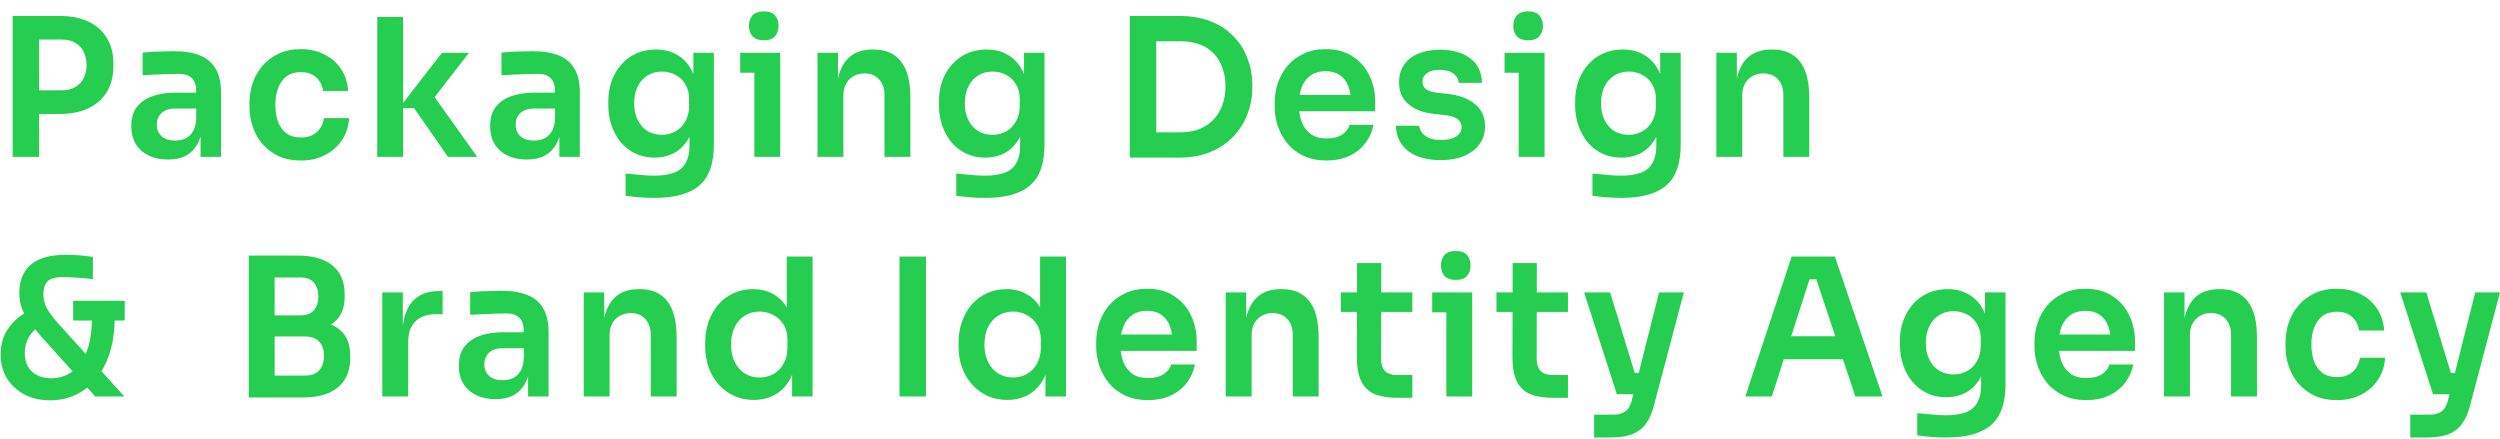 <svg width="165" height="29" viewBox="0 0 165 29" fill="none" xmlns="http://www.w3.org/2000/svg">
<path d="M2.334 7.519V5.963H4.078C4.431 5.963 4.725 5.891 4.963 5.747C5.209 5.604 5.393 5.406 5.516 5.153C5.647 4.9 5.712 4.609 5.712 4.28C5.712 3.951 5.647 3.66 5.516 3.407C5.393 3.154 5.209 2.96 4.963 2.825C4.725 2.682 4.431 2.61 4.078 2.61H2.334V1.054H3.931C4.684 1.054 5.323 1.18 5.848 1.433C6.38 1.686 6.785 2.049 7.064 2.521C7.342 2.985 7.482 3.538 7.482 4.179V4.381C7.482 5.022 7.342 5.579 7.064 6.051C6.785 6.515 6.38 6.878 5.848 7.139C5.323 7.392 4.684 7.519 3.931 7.519H2.334ZM0.835 10.353V1.054H2.58V10.353H0.835Z" fill="#25CE51"/>
<path d="M13.236 10.353V8.316H12.953V6.051C12.953 5.655 12.859 5.359 12.671 5.165C12.482 4.971 12.191 4.874 11.798 4.874C11.594 4.874 11.348 4.879 11.061 4.887C10.774 4.896 10.484 4.908 10.189 4.925C9.902 4.934 9.644 4.946 9.415 4.963V3.47C9.603 3.453 9.816 3.436 10.054 3.42C10.291 3.403 10.533 3.394 10.779 3.394C11.033 3.386 11.27 3.382 11.491 3.382C12.179 3.382 12.748 3.474 13.199 3.66C13.658 3.845 14.002 4.136 14.231 4.533C14.468 4.929 14.587 5.448 14.587 6.089V10.353H13.236ZM11.086 10.53C10.602 10.53 10.177 10.441 9.808 10.264C9.448 10.087 9.165 9.834 8.96 9.505C8.764 9.176 8.665 8.78 8.665 8.316C8.665 7.81 8.784 7.396 9.022 7.076C9.267 6.755 9.607 6.515 10.041 6.355C10.484 6.194 11 6.114 11.589 6.114H13.137V7.164H11.565C11.172 7.164 10.869 7.266 10.656 7.468C10.451 7.662 10.349 7.915 10.349 8.227C10.349 8.539 10.451 8.792 10.656 8.986C10.869 9.18 11.172 9.277 11.565 9.277C11.802 9.277 12.02 9.235 12.216 9.151C12.421 9.058 12.589 8.906 12.72 8.695C12.859 8.476 12.937 8.181 12.953 7.81L13.371 8.303C13.33 8.784 13.215 9.189 13.027 9.518C12.847 9.847 12.593 10.1 12.265 10.277C11.946 10.445 11.553 10.53 11.086 10.53Z" fill="#25CE51"/>
<path d="M19.869 10.593C19.287 10.593 18.783 10.492 18.358 10.29C17.94 10.087 17.588 9.817 17.301 9.48C17.023 9.142 16.814 8.763 16.674 8.341C16.535 7.919 16.465 7.489 16.465 7.051V6.81C16.465 6.346 16.535 5.904 16.674 5.482C16.822 5.052 17.039 4.672 17.326 4.343C17.612 4.006 17.964 3.74 18.382 3.546C18.808 3.344 19.299 3.242 19.856 3.242C20.438 3.242 20.958 3.36 21.417 3.597C21.875 3.824 22.24 4.145 22.51 4.558C22.789 4.971 22.944 5.452 22.977 6.001H21.318C21.277 5.646 21.13 5.351 20.876 5.115C20.63 4.879 20.291 4.761 19.856 4.761C19.48 4.761 19.164 4.853 18.91 5.039C18.665 5.225 18.48 5.482 18.358 5.811C18.235 6.131 18.173 6.502 18.173 6.924C18.173 7.329 18.231 7.696 18.345 8.025C18.468 8.354 18.652 8.611 18.898 8.797C19.152 8.982 19.476 9.075 19.869 9.075C20.163 9.075 20.417 9.02 20.63 8.91C20.843 8.801 21.011 8.649 21.134 8.455C21.265 8.261 21.347 8.042 21.38 7.797H23.038C23.006 8.354 22.846 8.843 22.559 9.265C22.281 9.678 21.908 10.003 21.441 10.239C20.983 10.475 20.458 10.593 19.869 10.593Z" fill="#25CE51"/>
<path d="M29.566 10.353L27.33 7.139H26.335L29.173 3.483H30.955L28.338 6.861L28.375 5.975L31.495 10.353H29.566ZM24.898 10.353V1.117H26.606V10.353H24.898Z" fill="#25CE51"/>
<path d="M36.918 10.353V8.316H36.635V6.051C36.635 5.655 36.541 5.359 36.353 5.165C36.164 4.971 35.874 4.874 35.48 4.874C35.276 4.874 35.03 4.879 34.743 4.887C34.457 4.896 34.166 4.908 33.871 4.925C33.584 4.934 33.326 4.946 33.097 4.963V3.47C33.285 3.453 33.498 3.436 33.736 3.42C33.973 3.403 34.215 3.394 34.461 3.394C34.715 3.386 34.952 3.382 35.173 3.382C35.861 3.382 36.431 3.474 36.881 3.66C37.34 3.845 37.684 4.136 37.913 4.533C38.151 4.929 38.269 5.448 38.269 6.089V10.353H36.918ZM34.768 10.53C34.285 10.53 33.859 10.441 33.49 10.264C33.13 10.087 32.847 9.834 32.642 9.505C32.446 9.176 32.348 8.78 32.348 8.316C32.348 7.81 32.466 7.396 32.704 7.076C32.95 6.755 33.289 6.515 33.724 6.355C34.166 6.194 34.682 6.114 35.272 6.114H36.82V7.164H35.247C34.854 7.164 34.551 7.266 34.338 7.468C34.133 7.662 34.031 7.915 34.031 8.227C34.031 8.539 34.133 8.792 34.338 8.986C34.551 9.18 34.854 9.277 35.247 9.277C35.484 9.277 35.702 9.235 35.898 9.151C36.103 9.058 36.271 8.906 36.402 8.695C36.541 8.476 36.619 8.181 36.635 7.81L37.053 8.303C37.012 8.784 36.897 9.189 36.709 9.518C36.529 9.847 36.275 10.1 35.947 10.277C35.628 10.445 35.235 10.53 34.768 10.53Z" fill="#25CE51"/>
<path d="M43.194 13.06C42.875 13.06 42.547 13.048 42.212 13.022C41.884 12.997 41.577 12.963 41.29 12.921V11.453C41.585 11.487 41.9 11.517 42.236 11.542C42.572 11.576 42.887 11.593 43.182 11.593C43.731 11.593 44.173 11.525 44.509 11.39C44.853 11.255 45.103 11.04 45.258 10.745C45.422 10.458 45.504 10.091 45.504 9.644V8.29L45.873 7.43C45.848 8.063 45.721 8.603 45.492 9.05C45.263 9.488 44.951 9.826 44.558 10.062C44.165 10.29 43.711 10.403 43.194 10.403C42.736 10.403 42.318 10.315 41.941 10.138C41.573 9.961 41.253 9.716 40.983 9.404C40.721 9.092 40.516 8.725 40.369 8.303C40.221 7.881 40.148 7.43 40.148 6.949V6.684C40.148 6.203 40.221 5.756 40.369 5.343C40.524 4.921 40.741 4.554 41.02 4.242C41.298 3.93 41.63 3.689 42.015 3.521C42.4 3.352 42.826 3.268 43.293 3.268C43.842 3.268 44.317 3.39 44.718 3.635C45.127 3.879 45.447 4.233 45.676 4.697C45.906 5.161 46.032 5.731 46.057 6.405L45.762 6.456V3.483H47.114V9.543C47.114 10.378 46.974 11.053 46.696 11.567C46.417 12.082 45.987 12.457 45.406 12.693C44.833 12.938 44.095 13.06 43.194 13.06ZM43.686 8.898C44.014 8.898 44.312 8.822 44.583 8.67C44.853 8.518 45.07 8.299 45.234 8.012C45.398 7.725 45.48 7.38 45.48 6.975V6.532C45.48 6.144 45.394 5.815 45.222 5.545C45.058 5.275 44.841 5.073 44.571 4.938C44.3 4.794 44.005 4.723 43.686 4.723C43.325 4.723 43.006 4.811 42.728 4.988C42.457 5.157 42.244 5.397 42.089 5.71C41.933 6.022 41.855 6.393 41.855 6.823C41.855 7.245 41.933 7.612 42.089 7.924C42.244 8.236 42.457 8.476 42.728 8.645C43.006 8.813 43.325 8.898 43.686 8.898Z" fill="#25CE51"/>
<path d="M49.787 10.353V3.483H51.495V10.353H49.787ZM48.853 4.799V3.483H51.495V4.799H48.853ZM50.414 2.66C50.078 2.66 49.828 2.572 49.664 2.395C49.509 2.209 49.431 1.981 49.431 1.712C49.431 1.425 49.509 1.193 49.664 1.016C49.828 0.839 50.078 0.75 50.414 0.75C50.75 0.75 50.995 0.839 51.151 1.016C51.306 1.193 51.384 1.425 51.384 1.712C51.384 1.981 51.306 2.209 51.151 2.395C50.995 2.572 50.75 2.66 50.414 2.66Z" fill="#25CE51"/>
<path d="M53.954 10.353V3.483H55.306V6.431H55.183C55.183 5.731 55.273 5.149 55.453 4.685C55.633 4.212 55.9 3.858 56.252 3.622C56.612 3.386 57.059 3.268 57.591 3.268H57.665C58.459 3.268 59.061 3.533 59.471 4.065C59.88 4.588 60.085 5.372 60.085 6.418V10.353H58.377V6.266C58.377 5.844 58.258 5.503 58.021 5.241C57.792 4.98 57.472 4.849 57.063 4.849C56.645 4.849 56.305 4.984 56.043 5.254C55.789 5.516 55.662 5.87 55.662 6.317V10.353H53.954Z" fill="#25CE51"/>
<path d="M65.017 13.06C64.698 13.06 64.37 13.048 64.034 13.022C63.706 12.997 63.399 12.963 63.113 12.921V11.453C63.407 11.487 63.723 11.517 64.059 11.542C64.394 11.576 64.71 11.593 65.005 11.593C65.553 11.593 65.996 11.525 66.332 11.39C66.675 11.255 66.925 11.04 67.081 10.745C67.245 10.458 67.327 10.091 67.327 9.644V8.29L67.695 7.43C67.671 8.063 67.544 8.603 67.314 9.05C67.085 9.488 66.774 9.826 66.381 10.062C65.987 10.29 65.533 10.403 65.017 10.403C64.558 10.403 64.141 10.315 63.764 10.138C63.395 9.961 63.076 9.716 62.806 9.404C62.543 9.092 62.339 8.725 62.191 8.303C62.044 7.881 61.97 7.43 61.97 6.949V6.684C61.97 6.203 62.044 5.756 62.191 5.343C62.347 4.921 62.564 4.554 62.842 4.242C63.121 3.93 63.453 3.689 63.837 3.521C64.222 3.352 64.648 3.268 65.115 3.268C65.664 3.268 66.139 3.39 66.54 3.635C66.95 3.879 67.269 4.233 67.499 4.697C67.728 5.161 67.855 5.731 67.879 6.405L67.585 6.456V3.483H68.936V9.543C68.936 10.378 68.797 11.053 68.518 11.567C68.24 12.082 67.81 12.457 67.228 12.693C66.655 12.938 65.918 13.06 65.017 13.06ZM65.508 8.898C65.836 8.898 66.135 8.822 66.405 8.67C66.675 8.518 66.893 8.299 67.056 8.012C67.22 7.725 67.302 7.38 67.302 6.975V6.532C67.302 6.144 67.216 5.815 67.044 5.545C66.88 5.275 66.663 5.073 66.393 4.938C66.123 4.794 65.828 4.723 65.508 4.723C65.148 4.723 64.829 4.811 64.55 4.988C64.28 5.157 64.067 5.397 63.911 5.71C63.756 6.022 63.678 6.393 63.678 6.823C63.678 7.245 63.756 7.612 63.911 7.924C64.067 8.236 64.28 8.476 64.55 8.645C64.829 8.813 65.148 8.898 65.508 8.898Z" fill="#25CE51"/>
<path d="M76.067 10.403V8.733H77.922C78.389 8.733 78.803 8.662 79.163 8.518C79.532 8.366 79.843 8.156 80.097 7.886C80.351 7.616 80.543 7.299 80.674 6.937C80.814 6.566 80.883 6.157 80.883 5.71C80.883 5.246 80.814 4.832 80.674 4.47C80.543 4.099 80.351 3.782 80.097 3.521C79.843 3.259 79.532 3.061 79.163 2.926C78.803 2.791 78.389 2.724 77.922 2.724H76.067V1.054H77.812C78.623 1.054 79.331 1.176 79.937 1.421C80.543 1.665 81.047 2.003 81.448 2.433C81.85 2.854 82.148 3.339 82.345 3.888C82.55 4.427 82.652 4.988 82.652 5.57V5.849C82.652 6.405 82.55 6.954 82.345 7.493C82.148 8.033 81.85 8.522 81.448 8.961C81.047 9.4 80.543 9.75 79.937 10.011C79.331 10.273 78.623 10.403 77.812 10.403H76.067ZM74.568 10.403V1.054H76.313V10.403H74.568Z" fill="#25CE51"/>
<path d="M87.556 10.593C86.983 10.593 86.479 10.492 86.045 10.29C85.619 10.087 85.263 9.817 84.976 9.48C84.698 9.134 84.485 8.75 84.337 8.328C84.198 7.907 84.129 7.477 84.129 7.038V6.798C84.129 6.342 84.198 5.904 84.337 5.482C84.485 5.052 84.698 4.672 84.976 4.343C85.263 4.006 85.615 3.74 86.033 3.546C86.451 3.344 86.934 3.242 87.483 3.242C88.203 3.242 88.805 3.407 89.288 3.736C89.78 4.056 90.148 4.482 90.394 5.014C90.64 5.537 90.763 6.102 90.763 6.709V7.342H84.853V6.266H89.694L89.166 6.798C89.166 6.359 89.104 5.984 88.981 5.672C88.859 5.359 88.67 5.119 88.416 4.95C88.171 4.782 87.859 4.697 87.483 4.697C87.106 4.697 86.786 4.786 86.524 4.963C86.262 5.14 86.061 5.397 85.922 5.735C85.791 6.064 85.726 6.46 85.726 6.924C85.726 7.354 85.791 7.738 85.922 8.075C86.053 8.404 86.254 8.666 86.524 8.86C86.794 9.045 87.138 9.138 87.556 9.138C87.974 9.138 88.314 9.054 88.576 8.885C88.838 8.708 89.006 8.493 89.08 8.24H90.652C90.554 8.712 90.365 9.126 90.087 9.48C89.808 9.834 89.452 10.108 89.018 10.302C88.592 10.496 88.105 10.593 87.556 10.593Z" fill="#25CE51"/>
<path d="M95.101 10.568C94.184 10.568 93.463 10.37 92.939 9.973C92.423 9.568 92.153 9.012 92.128 8.303H93.664C93.688 8.539 93.815 8.754 94.044 8.948C94.274 9.142 94.634 9.239 95.126 9.239C95.535 9.239 95.859 9.163 96.096 9.012C96.342 8.86 96.465 8.653 96.465 8.392C96.465 8.164 96.371 7.983 96.182 7.848C96.002 7.713 95.691 7.624 95.248 7.582L94.659 7.519C93.913 7.434 93.34 7.215 92.939 6.861C92.537 6.507 92.337 6.034 92.337 5.444C92.337 4.971 92.451 4.575 92.681 4.255C92.91 3.934 93.225 3.694 93.627 3.533C94.036 3.365 94.503 3.28 95.027 3.28C95.846 3.28 96.51 3.466 97.018 3.837C97.525 4.208 97.792 4.752 97.816 5.469H96.28C96.264 5.233 96.149 5.031 95.936 4.862C95.724 4.693 95.416 4.609 95.015 4.609C94.655 4.609 94.376 4.681 94.18 4.824C93.983 4.967 93.885 5.153 93.885 5.381C93.885 5.6 93.963 5.769 94.118 5.887C94.282 6.005 94.544 6.085 94.904 6.127L95.494 6.19C96.28 6.275 96.895 6.498 97.337 6.861C97.787 7.224 98.013 7.713 98.013 8.328C98.013 8.784 97.89 9.18 97.644 9.518C97.407 9.847 97.071 10.104 96.637 10.29C96.203 10.475 95.691 10.568 95.101 10.568Z" fill="#25CE51"/>
<path d="M100.234 10.353V3.483H101.942V10.353H100.234ZM99.301 4.799V3.483H101.942V4.799H99.301ZM100.861 2.66C100.525 2.66 100.275 2.572 100.111 2.395C99.956 2.209 99.878 1.981 99.878 1.712C99.878 1.425 99.956 1.193 100.111 1.016C100.275 0.839 100.525 0.75 100.861 0.75C101.197 0.75 101.442 0.839 101.598 1.016C101.754 1.193 101.831 1.425 101.831 1.712C101.831 1.981 101.754 2.209 101.598 2.395C101.442 2.572 101.197 2.66 100.861 2.66Z" fill="#25CE51"/>
<path d="M107.006 13.06C106.687 13.06 106.359 13.048 106.023 13.022C105.696 12.997 105.389 12.963 105.102 12.921V11.453C105.397 11.487 105.712 11.517 106.048 11.542C106.384 11.576 106.699 11.593 106.994 11.593C107.543 11.593 107.985 11.525 108.321 11.39C108.665 11.255 108.915 11.04 109.07 10.745C109.234 10.458 109.316 10.091 109.316 9.644V8.29L109.684 7.43C109.66 8.063 109.533 8.603 109.304 9.05C109.074 9.488 108.763 9.826 108.37 10.062C107.977 10.29 107.522 10.403 107.006 10.403C106.547 10.403 106.13 10.315 105.753 10.138C105.384 9.961 105.065 9.716 104.795 9.404C104.533 9.092 104.328 8.725 104.18 8.303C104.033 7.881 103.959 7.43 103.959 6.949V6.684C103.959 6.203 104.033 5.756 104.18 5.343C104.336 4.921 104.553 4.554 104.832 4.242C105.11 3.93 105.442 3.689 105.827 3.521C106.212 3.352 106.638 3.268 107.104 3.268C107.653 3.268 108.128 3.39 108.53 3.635C108.939 3.879 109.259 4.233 109.488 4.697C109.717 5.161 109.844 5.731 109.869 6.405L109.574 6.456V3.483H110.925V9.543C110.925 10.378 110.786 11.053 110.508 11.567C110.229 12.082 109.799 12.457 109.218 12.693C108.644 12.938 107.907 13.06 107.006 13.06ZM107.498 8.898C107.825 8.898 108.124 8.822 108.394 8.67C108.665 8.518 108.882 8.299 109.046 8.012C109.209 7.725 109.291 7.38 109.291 6.975V6.532C109.291 6.144 109.205 5.815 109.033 5.545C108.869 5.275 108.652 5.073 108.382 4.938C108.112 4.794 107.817 4.723 107.498 4.723C107.137 4.723 106.818 4.811 106.539 4.988C106.269 5.157 106.056 5.397 105.9 5.71C105.745 6.022 105.667 6.393 105.667 6.823C105.667 7.245 105.745 7.612 105.9 7.924C106.056 8.236 106.269 8.476 106.539 8.645C106.818 8.813 107.137 8.898 107.498 8.898Z" fill="#25CE51"/>
<path d="M113.279 10.353V3.483H114.631V6.431H114.508C114.508 5.731 114.598 5.149 114.778 4.685C114.958 4.212 115.225 3.858 115.577 3.622C115.937 3.386 116.384 3.268 116.916 3.268H116.99C117.784 3.268 118.386 3.533 118.796 4.065C119.205 4.588 119.41 5.372 119.41 6.418V10.353H117.702V6.266C117.702 5.844 117.583 5.503 117.346 5.241C117.117 4.98 116.797 4.849 116.388 4.849C115.97 4.849 115.63 4.984 115.368 5.254C115.114 5.516 114.987 5.87 114.987 6.317V10.353H113.279Z" fill="#25CE51"/>
<path d="M6.29 26.168L2.776 22.271C2.399 21.849 2.1 21.482 1.879 21.17C1.666 20.858 1.511 20.558 1.412 20.272C1.322 19.985 1.277 19.673 1.277 19.335C1.277 18.813 1.384 18.366 1.597 17.994C1.81 17.615 2.141 17.324 2.592 17.122C3.051 16.919 3.64 16.818 4.361 16.818C4.648 16.818 4.951 16.831 5.27 16.856C5.598 16.881 5.884 16.915 6.13 16.957V18.425C5.966 18.399 5.762 18.378 5.516 18.361C5.27 18.336 5.024 18.319 4.779 18.311C4.541 18.294 4.345 18.285 4.189 18.285C3.673 18.285 3.321 18.382 3.132 18.576C2.952 18.77 2.862 19.049 2.862 19.411C2.862 19.732 2.936 20.036 3.083 20.322C3.231 20.601 3.464 20.921 3.784 21.284L8.206 26.168H6.29ZM3.317 26.421C2.661 26.421 2.088 26.29 1.597 26.028C1.113 25.767 0.733 25.413 0.454 24.966C0.184 24.519 0.049 24.021 0.049 23.473V23.296C0.049 22.688 0.217 22.148 0.552 21.676C0.888 21.195 1.314 20.824 1.83 20.563L2.567 21.55C2.305 21.71 2.084 21.946 1.904 22.258C1.724 22.562 1.634 22.912 1.634 23.308C1.634 23.646 1.703 23.941 1.842 24.194C1.99 24.438 2.195 24.628 2.457 24.763C2.719 24.898 3.03 24.966 3.39 24.966C3.898 24.966 4.353 24.822 4.754 24.535C5.164 24.249 5.483 23.81 5.712 23.22C5.95 22.621 6.069 21.858 6.069 20.93H7.568C7.568 21.807 7.461 22.587 7.248 23.27C7.035 23.945 6.736 24.519 6.351 24.991C5.966 25.455 5.516 25.809 5 26.054C4.484 26.298 3.923 26.421 3.317 26.421ZM4.828 21.157V19.854H8.231V21.157H4.828Z" fill="#25CE51"/>
<path d="M17.881 26.231V24.788H20.129C20.538 24.788 20.85 24.675 21.063 24.447C21.276 24.211 21.382 23.89 21.382 23.485C21.382 23.081 21.276 22.768 21.063 22.549C20.85 22.321 20.538 22.207 20.129 22.207H17.881V21.107H20.006C20.604 21.107 21.136 21.183 21.603 21.334C22.078 21.478 22.447 21.723 22.709 22.068C22.979 22.414 23.114 22.878 23.114 23.46V23.637C23.114 24.185 22.995 24.654 22.758 25.041C22.529 25.421 22.181 25.716 21.714 25.927C21.255 26.13 20.686 26.231 20.006 26.231H17.881ZM16.419 26.231V16.868H18.126V26.231H16.419ZM17.881 21.916V20.816H19.797C20.215 20.816 20.522 20.702 20.719 20.474C20.915 20.247 21.014 19.943 21.014 19.563C21.014 19.184 20.915 18.88 20.719 18.652C20.522 18.425 20.215 18.311 19.797 18.311H17.881V16.868H19.637C20.653 16.868 21.423 17.088 21.947 17.526C22.48 17.965 22.746 18.593 22.746 19.411V19.589C22.746 20.162 22.611 20.622 22.34 20.968C22.078 21.305 21.714 21.55 21.247 21.701C20.78 21.845 20.244 21.916 19.637 21.916H17.881Z" fill="#25CE51"/>
<path d="M25.233 26.168V19.298H26.585V22.207H26.548C26.548 21.221 26.753 20.474 27.162 19.968C27.572 19.462 28.174 19.209 28.968 19.209H29.214V20.74H28.747C28.174 20.74 27.727 20.9 27.408 21.221C27.097 21.533 26.941 21.988 26.941 22.587V26.168H25.233Z" fill="#25CE51"/>
<path d="M34.854 26.168V24.131H34.571V21.866C34.571 21.47 34.477 21.174 34.289 20.98C34.1 20.786 33.809 20.689 33.416 20.689C33.212 20.689 32.966 20.694 32.679 20.702C32.392 20.71 32.102 20.723 31.807 20.74C31.52 20.748 31.262 20.761 31.033 20.778V19.285C31.221 19.268 31.434 19.251 31.672 19.234C31.909 19.217 32.151 19.209 32.397 19.209C32.651 19.201 32.888 19.196 33.109 19.196C33.797 19.196 34.366 19.289 34.817 19.475C35.276 19.66 35.62 19.951 35.849 20.348C36.086 20.744 36.205 21.263 36.205 21.904V26.168H34.854ZM32.704 26.345C32.221 26.345 31.795 26.256 31.426 26.079C31.066 25.902 30.783 25.649 30.578 25.32C30.382 24.991 30.284 24.595 30.284 24.131C30.284 23.625 30.402 23.211 30.64 22.891C30.886 22.57 31.225 22.33 31.66 22.169C32.102 22.009 32.618 21.929 33.208 21.929H34.755V22.979H33.183C32.79 22.979 32.487 23.081 32.274 23.283C32.069 23.477 31.967 23.73 31.967 24.042C31.967 24.354 32.069 24.607 32.274 24.801C32.487 24.995 32.79 25.092 33.183 25.092C33.42 25.092 33.638 25.05 33.834 24.966C34.039 24.873 34.207 24.721 34.338 24.51C34.477 24.291 34.555 23.996 34.571 23.625L34.989 24.118C34.948 24.599 34.833 25.003 34.645 25.332C34.465 25.661 34.211 25.915 33.883 26.092C33.564 26.26 33.171 26.345 32.704 26.345Z" fill="#25CE51"/>
<path d="M38.526 26.168V19.298H39.877V22.245H39.754C39.754 21.545 39.844 20.963 40.025 20.5C40.205 20.027 40.471 19.673 40.823 19.437C41.184 19.201 41.63 19.082 42.162 19.082H42.236C43.031 19.082 43.633 19.348 44.042 19.88C44.452 20.402 44.656 21.187 44.656 22.233V26.168H42.949V22.081C42.949 21.659 42.83 21.318 42.592 21.056C42.363 20.795 42.044 20.664 41.634 20.664C41.216 20.664 40.877 20.799 40.614 21.069C40.361 21.33 40.233 21.684 40.233 22.132V26.168H38.526Z" fill="#25CE51"/>
<path d="M49.748 26.395C49.281 26.395 48.851 26.307 48.458 26.13C48.065 25.952 47.725 25.704 47.438 25.383C47.152 25.063 46.931 24.692 46.775 24.27C46.619 23.84 46.541 23.376 46.541 22.878V22.612C46.541 22.123 46.615 21.663 46.763 21.233C46.918 20.803 47.131 20.428 47.401 20.107C47.68 19.787 48.012 19.538 48.397 19.361C48.79 19.175 49.224 19.082 49.699 19.082C50.223 19.082 50.682 19.201 51.075 19.437C51.476 19.665 51.796 20.01 52.033 20.474C52.271 20.938 52.402 21.52 52.426 22.22L51.923 21.613V16.932H53.63V26.168H52.279V23.245H52.574C52.549 23.945 52.41 24.531 52.156 25.003C51.902 25.467 51.566 25.817 51.149 26.054C50.739 26.281 50.272 26.395 49.748 26.395ZM50.129 24.915C50.465 24.915 50.772 24.839 51.05 24.687C51.329 24.527 51.55 24.299 51.714 24.004C51.886 23.7 51.972 23.346 51.972 22.941V22.435C51.972 22.03 51.886 21.693 51.714 21.423C51.542 21.145 51.316 20.934 51.038 20.791C50.76 20.639 50.456 20.563 50.129 20.563C49.76 20.563 49.433 20.655 49.146 20.841C48.868 21.018 48.646 21.271 48.483 21.6C48.327 21.929 48.249 22.313 48.249 22.752C48.249 23.19 48.331 23.574 48.495 23.903C48.659 24.223 48.88 24.472 49.158 24.649C49.445 24.826 49.769 24.915 50.129 24.915Z" fill="#25CE51"/>
<path d="M59.368 26.168V16.932H61.113V26.168H59.368Z" fill="#25CE51"/>
<path d="M66.471 26.395C66.005 26.395 65.575 26.307 65.181 26.13C64.788 25.952 64.448 25.704 64.162 25.383C63.875 25.063 63.654 24.692 63.498 24.27C63.343 23.84 63.265 23.376 63.265 22.878V22.612C63.265 22.123 63.339 21.663 63.486 21.233C63.642 20.803 63.855 20.428 64.125 20.107C64.403 19.787 64.735 19.538 65.12 19.361C65.513 19.175 65.947 19.082 66.422 19.082C66.947 19.082 67.405 19.201 67.798 19.437C68.2 19.665 68.519 20.01 68.757 20.474C68.994 20.938 69.125 21.52 69.15 22.22L68.646 21.613V16.932H70.354V26.168H69.002V23.245H69.297C69.273 23.945 69.133 24.531 68.879 25.003C68.626 25.467 68.29 25.817 67.872 26.054C67.463 26.281 66.996 26.395 66.471 26.395ZM66.852 24.915C67.188 24.915 67.495 24.839 67.774 24.687C68.052 24.527 68.273 24.299 68.437 24.004C68.609 23.7 68.695 23.346 68.695 22.941V22.435C68.695 22.03 68.609 21.693 68.437 21.423C68.265 21.145 68.04 20.934 67.761 20.791C67.483 20.639 67.18 20.563 66.852 20.563C66.484 20.563 66.156 20.655 65.869 20.841C65.591 21.018 65.37 21.271 65.206 21.6C65.05 21.929 64.973 22.313 64.973 22.752C64.973 23.19 65.055 23.574 65.218 23.903C65.382 24.223 65.603 24.472 65.882 24.649C66.168 24.826 66.492 24.915 66.852 24.915Z" fill="#25CE51"/>
<path d="M75.774 26.408C75.201 26.408 74.697 26.307 74.263 26.104C73.837 25.902 73.481 25.632 73.194 25.294C72.916 24.949 72.703 24.565 72.555 24.143C72.416 23.721 72.347 23.291 72.347 22.853V22.612C72.347 22.157 72.416 21.718 72.555 21.297C72.703 20.866 72.916 20.487 73.194 20.158C73.481 19.82 73.833 19.555 74.251 19.361C74.669 19.158 75.152 19.057 75.701 19.057C76.421 19.057 77.023 19.222 77.507 19.551C77.998 19.871 78.367 20.297 78.612 20.828C78.858 21.351 78.981 21.916 78.981 22.524V23.156H73.072V22.081H77.912L77.384 22.612C77.384 22.174 77.322 21.798 77.2 21.486C77.077 21.174 76.888 20.934 76.634 20.765C76.389 20.596 76.077 20.512 75.701 20.512C75.324 20.512 75.004 20.601 74.742 20.778C74.48 20.955 74.28 21.212 74.14 21.55C74.009 21.878 73.944 22.275 73.944 22.739C73.944 23.169 74.009 23.553 74.14 23.89C74.271 24.219 74.472 24.481 74.742 24.675C75.013 24.86 75.357 24.953 75.774 24.953C76.192 24.953 76.532 24.869 76.794 24.7C77.056 24.523 77.224 24.308 77.298 24.055H78.87C78.772 24.527 78.584 24.94 78.305 25.294C78.027 25.649 77.671 25.923 77.236 26.117C76.811 26.311 76.323 26.408 75.774 26.408Z" fill="#25CE51"/>
<path d="M80.899 26.168V19.298H82.25V22.245H82.127C82.127 21.545 82.218 20.963 82.398 20.5C82.578 20.027 82.844 19.673 83.196 19.437C83.557 19.201 84.003 19.082 84.535 19.082H84.609C85.404 19.082 86.006 19.348 86.415 19.88C86.825 20.402 87.029 21.187 87.029 22.233V26.168H85.322V22.081C85.322 21.659 85.203 21.318 84.966 21.056C84.736 20.795 84.417 20.664 84.007 20.664C83.59 20.664 83.25 20.799 82.987 21.069C82.734 21.33 82.607 21.684 82.607 22.132V26.168H80.899Z" fill="#25CE51"/>
<path d="M92.256 26.256C91.642 26.256 91.134 26.176 90.733 26.016C90.34 25.847 90.045 25.569 89.848 25.181C89.652 24.784 89.553 24.253 89.553 23.587L89.566 17.362H91.163L91.151 23.7C91.151 24.038 91.237 24.299 91.409 24.485C91.589 24.662 91.843 24.75 92.17 24.75H93.215V26.256H92.256ZM88.497 20.588V19.298H93.215V20.588H88.497Z" fill="#25CE51"/>
<path d="M95.459 26.168V19.298H97.166V26.168H95.459ZM94.525 20.613V19.298H97.166V20.613H94.525ZM96.085 18.475C95.749 18.475 95.5 18.387 95.336 18.209C95.18 18.024 95.103 17.796 95.103 17.526C95.103 17.239 95.18 17.008 95.336 16.831C95.5 16.653 95.749 16.565 96.085 16.565C96.421 16.565 96.667 16.653 96.823 16.831C96.978 17.008 97.056 17.239 97.056 17.526C97.056 17.796 96.978 18.024 96.823 18.209C96.667 18.387 96.421 18.475 96.085 18.475Z" fill="#25CE51"/>
<path d="M102.525 26.256C101.911 26.256 101.403 26.176 101.002 26.016C100.609 25.847 100.314 25.569 100.117 25.181C99.921 24.784 99.823 24.253 99.823 23.587L99.835 17.362H101.432L101.42 23.7C101.42 24.038 101.506 24.299 101.678 24.485C101.858 24.662 102.112 24.75 102.439 24.75H103.484V26.256H102.525ZM98.766 20.588V19.298H103.484V20.588H98.766Z" fill="#25CE51"/>
<path d="M105.212 28.875V27.369H106.465C106.703 27.369 106.899 27.336 107.055 27.268C107.219 27.209 107.354 27.108 107.46 26.965C107.567 26.83 107.649 26.64 107.706 26.395L109.5 19.298H111.134L109.156 26.775C109.025 27.289 108.84 27.698 108.603 28.002C108.365 28.314 108.058 28.538 107.681 28.673C107.313 28.808 106.854 28.875 106.305 28.875H105.212ZM107.288 26.016V24.624H108.713V26.016H107.288ZM106.711 26.016L104.548 19.298H106.268L108.32 26.016H106.711Z" fill="#25CE51"/>
<path d="M115.192 26.168L118.251 16.932H121.101L124.247 26.168H122.453L119.787 18.159L120.413 18.437H118.878L119.517 18.159L116.937 26.168H115.192ZM117.33 23.713L117.883 22.195H121.519L122.06 23.713H117.33Z" fill="#25CE51"/>
<path d="M128.444 28.875C128.124 28.875 127.797 28.862 127.461 28.837C127.133 28.812 126.826 28.778 126.539 28.736V27.268C126.834 27.302 127.15 27.331 127.485 27.357C127.821 27.39 128.137 27.407 128.431 27.407C128.98 27.407 129.422 27.34 129.758 27.205C130.102 27.07 130.352 26.855 130.508 26.56C130.671 26.273 130.753 25.906 130.753 25.459V24.105L131.122 23.245C131.097 23.878 130.97 24.417 130.741 24.864C130.512 25.303 130.201 25.64 129.807 25.877C129.414 26.104 128.96 26.218 128.444 26.218C127.985 26.218 127.567 26.13 127.191 25.952C126.822 25.775 126.503 25.531 126.232 25.219C125.97 24.907 125.765 24.54 125.618 24.118C125.471 23.696 125.397 23.245 125.397 22.764V22.498C125.397 22.018 125.471 21.571 125.618 21.157C125.774 20.736 125.991 20.369 126.269 20.057C126.548 19.745 126.879 19.504 127.264 19.335C127.649 19.167 128.075 19.082 128.542 19.082C129.091 19.082 129.566 19.205 129.967 19.449C130.377 19.694 130.696 20.048 130.925 20.512C131.155 20.976 131.282 21.545 131.306 22.22L131.011 22.271V19.298H132.363V25.358C132.363 26.193 132.224 26.868 131.945 27.382C131.667 27.897 131.237 28.272 130.655 28.508C130.082 28.753 129.345 28.875 128.444 28.875ZM128.935 24.712C129.263 24.712 129.562 24.637 129.832 24.485C130.102 24.333 130.319 24.114 130.483 23.827C130.647 23.54 130.729 23.194 130.729 22.79V22.347C130.729 21.959 130.643 21.63 130.471 21.36C130.307 21.09 130.09 20.887 129.82 20.753C129.549 20.609 129.255 20.537 128.935 20.537C128.575 20.537 128.255 20.626 127.977 20.803C127.707 20.972 127.494 21.212 127.338 21.524C127.182 21.836 127.105 22.207 127.105 22.638C127.105 23.059 127.182 23.426 127.338 23.738C127.494 24.05 127.707 24.291 127.977 24.459C128.255 24.628 128.575 24.712 128.935 24.712Z" fill="#25CE51"/>
<path d="M137.702 26.408C137.129 26.408 136.625 26.307 136.191 26.104C135.765 25.902 135.409 25.632 135.122 25.294C134.844 24.949 134.631 24.565 134.484 24.143C134.344 23.721 134.275 23.291 134.275 22.853V22.612C134.275 22.157 134.344 21.718 134.484 21.297C134.631 20.866 134.844 20.487 135.122 20.158C135.409 19.82 135.761 19.555 136.179 19.361C136.597 19.158 137.08 19.057 137.629 19.057C138.349 19.057 138.951 19.222 139.435 19.551C139.926 19.871 140.295 20.297 140.54 20.828C140.786 21.351 140.909 21.916 140.909 22.524V23.156H135V22.081H139.84L139.312 22.612C139.312 22.174 139.25 21.798 139.128 21.486C139.005 21.174 138.816 20.934 138.562 20.765C138.317 20.596 138.005 20.512 137.629 20.512C137.252 20.512 136.932 20.601 136.67 20.778C136.408 20.955 136.208 21.212 136.068 21.55C135.937 21.878 135.872 22.275 135.872 22.739C135.872 23.169 135.937 23.553 136.068 23.89C136.199 24.219 136.4 24.481 136.67 24.675C136.941 24.86 137.285 24.953 137.702 24.953C138.12 24.953 138.46 24.869 138.722 24.7C138.984 24.523 139.152 24.308 139.226 24.055H140.798C140.7 24.527 140.512 24.94 140.233 25.294C139.955 25.649 139.598 25.923 139.164 26.117C138.738 26.311 138.251 26.408 137.702 26.408Z" fill="#25CE51"/>
<path d="M142.827 26.168V19.298H144.178V22.245H144.056C144.056 21.545 144.146 20.963 144.326 20.5C144.506 20.027 144.772 19.673 145.124 19.437C145.485 19.201 145.931 19.082 146.464 19.082H146.537C147.332 19.082 147.934 19.348 148.343 19.88C148.753 20.402 148.958 21.187 148.958 22.233V26.168H147.25V22.081C147.25 21.659 147.131 21.318 146.894 21.056C146.664 20.795 146.345 20.664 145.935 20.664C145.518 20.664 145.178 20.799 144.916 21.069C144.662 21.33 144.535 21.684 144.535 22.132V26.168H142.827Z" fill="#25CE51"/>
<path d="M154.246 26.408C153.664 26.408 153.161 26.307 152.735 26.104C152.317 25.902 151.965 25.632 151.678 25.294C151.4 24.957 151.191 24.578 151.051 24.156C150.912 23.734 150.843 23.304 150.843 22.865V22.625C150.843 22.161 150.912 21.718 151.051 21.297C151.199 20.866 151.416 20.487 151.703 20.158C151.989 19.82 152.341 19.555 152.759 19.361C153.185 19.158 153.677 19.057 154.233 19.057C154.815 19.057 155.335 19.175 155.794 19.411C156.252 19.639 156.617 19.96 156.887 20.373C157.166 20.786 157.321 21.267 157.354 21.815H155.695C155.654 21.461 155.507 21.166 155.253 20.93C155.007 20.694 154.668 20.575 154.233 20.575C153.857 20.575 153.541 20.668 153.287 20.854C153.042 21.039 152.857 21.297 152.735 21.625C152.612 21.946 152.55 22.317 152.55 22.739C152.55 23.144 152.608 23.511 152.722 23.84C152.845 24.169 153.029 24.426 153.275 24.611C153.529 24.797 153.853 24.89 154.246 24.89C154.541 24.89 154.794 24.835 155.007 24.725C155.22 24.616 155.388 24.464 155.511 24.27C155.642 24.076 155.724 23.856 155.757 23.612H157.415C157.383 24.169 157.223 24.658 156.936 25.079C156.658 25.493 156.285 25.817 155.818 26.054C155.36 26.29 154.835 26.408 154.246 26.408Z" fill="#25CE51"/>
<path d="M159.078 28.875V27.369H160.331C160.569 27.369 160.766 27.336 160.921 27.268C161.085 27.209 161.22 27.108 161.327 26.965C161.433 26.83 161.515 26.64 161.572 26.395L163.366 19.298H165L163.022 26.775C162.891 27.289 162.707 27.698 162.469 28.002C162.232 28.314 161.925 28.538 161.548 28.673C161.179 28.808 160.721 28.875 160.172 28.875H159.078ZM161.155 26.016V24.624H162.58V26.016H161.155ZM160.577 26.016L158.415 19.298H160.135L162.187 26.016H160.577Z" fill="#25CE51"/>
</svg>
